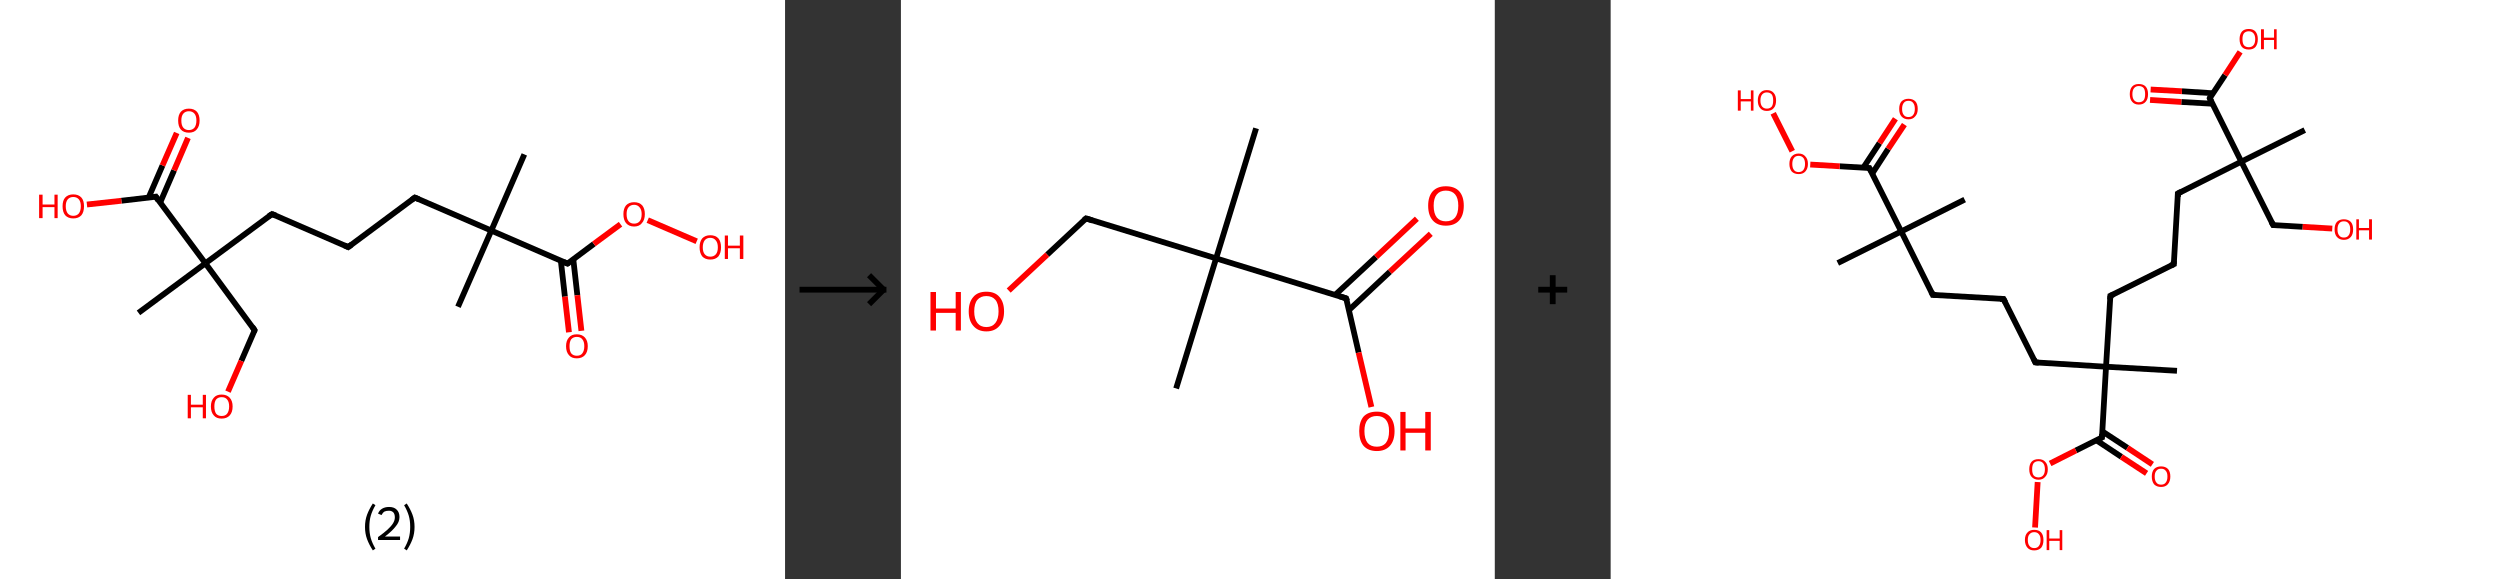 <?xml version='1.0' encoding='ASCII' standalone='yes'?>
<svg xmlns="http://www.w3.org/2000/svg" xmlns:xlink="http://www.w3.org/1999/xlink" version="1.1" width="863.0px" viewBox="0 0 863.0 200.0" height="200.0px">
  <rect x="0" y="0" width="863.0" height="200.0" fill="#333333" stroke="none"/>
  <g>
    <g transform="translate(0, 0) scale(1 1) "><!-- END OF HEADER -->
<rect style="opacity:1.0;fill:#FFFFFF;stroke:none" width="271.0" height="200.0" x="0.0" y="0.0"> </rect>
<path class="bond-0 atom-0 atom-1" d="M 181.0,53.3 L 169.6,79.6" style="fill:none;fill-rule:evenodd;stroke:#000000;stroke-width:2.0px;stroke-linecap:butt;stroke-linejoin:miter;stroke-opacity:1"/>
<path class="bond-1 atom-1 atom-2" d="M 169.6,79.6 L 158.1,105.9" style="fill:none;fill-rule:evenodd;stroke:#000000;stroke-width:2.0px;stroke-linecap:butt;stroke-linejoin:miter;stroke-opacity:1"/>
<path class="bond-2 atom-1 atom-3" d="M 169.6,79.6 L 143.2,68.2" style="fill:none;fill-rule:evenodd;stroke:#000000;stroke-width:2.0px;stroke-linecap:butt;stroke-linejoin:miter;stroke-opacity:1"/>
<path class="bond-3 atom-3 atom-4" d="M 143.2,68.2 L 120.2,85.3" style="fill:none;fill-rule:evenodd;stroke:#000000;stroke-width:2.0px;stroke-linecap:butt;stroke-linejoin:miter;stroke-opacity:1"/>
<path class="bond-4 atom-4 atom-5" d="M 120.2,85.3 L 93.9,73.9" style="fill:none;fill-rule:evenodd;stroke:#000000;stroke-width:2.0px;stroke-linecap:butt;stroke-linejoin:miter;stroke-opacity:1"/>
<path class="bond-5 atom-5 atom-6" d="M 93.9,73.9 L 70.9,90.9" style="fill:none;fill-rule:evenodd;stroke:#000000;stroke-width:2.0px;stroke-linecap:butt;stroke-linejoin:miter;stroke-opacity:1"/>
<path class="bond-6 atom-6 atom-7" d="M 70.9,90.9 L 47.8,108.0" style="fill:none;fill-rule:evenodd;stroke:#000000;stroke-width:2.0px;stroke-linecap:butt;stroke-linejoin:miter;stroke-opacity:1"/>
<path class="bond-7 atom-6 atom-8" d="M 70.9,90.9 L 87.9,114.0" style="fill:none;fill-rule:evenodd;stroke:#000000;stroke-width:2.0px;stroke-linecap:butt;stroke-linejoin:miter;stroke-opacity:1"/>
<path class="bond-8 atom-8 atom-9" d="M 87.9,114.0 L 83.3,124.6" style="fill:none;fill-rule:evenodd;stroke:#000000;stroke-width:2.0px;stroke-linecap:butt;stroke-linejoin:miter;stroke-opacity:1"/>
<path class="bond-8 atom-8 atom-9" d="M 83.3,124.6 L 78.7,135.2" style="fill:none;fill-rule:evenodd;stroke:#FF0000;stroke-width:2.0px;stroke-linecap:butt;stroke-linejoin:miter;stroke-opacity:1"/>
<path class="bond-9 atom-6 atom-10" d="M 70.9,90.9 L 53.8,67.9" style="fill:none;fill-rule:evenodd;stroke:#000000;stroke-width:2.0px;stroke-linecap:butt;stroke-linejoin:miter;stroke-opacity:1"/>
<path class="bond-10 atom-10 atom-11" d="M 55.3,69.9 L 60.1,58.8" style="fill:none;fill-rule:evenodd;stroke:#000000;stroke-width:2.0px;stroke-linecap:butt;stroke-linejoin:miter;stroke-opacity:1"/>
<path class="bond-10 atom-10 atom-11" d="M 60.1,58.8 L 64.9,47.6" style="fill:none;fill-rule:evenodd;stroke:#FF0000;stroke-width:2.0px;stroke-linecap:butt;stroke-linejoin:miter;stroke-opacity:1"/>
<path class="bond-10 atom-10 atom-11" d="M 51.3,68.2 L 56.1,57.1" style="fill:none;fill-rule:evenodd;stroke:#000000;stroke-width:2.0px;stroke-linecap:butt;stroke-linejoin:miter;stroke-opacity:1"/>
<path class="bond-10 atom-10 atom-11" d="M 56.1,57.1 L 61.0,45.9" style="fill:none;fill-rule:evenodd;stroke:#FF0000;stroke-width:2.0px;stroke-linecap:butt;stroke-linejoin:miter;stroke-opacity:1"/>
<path class="bond-11 atom-10 atom-12" d="M 53.8,67.9 L 41.9,69.3" style="fill:none;fill-rule:evenodd;stroke:#000000;stroke-width:2.0px;stroke-linecap:butt;stroke-linejoin:miter;stroke-opacity:1"/>
<path class="bond-11 atom-10 atom-12" d="M 41.9,69.3 L 30.0,70.6" style="fill:none;fill-rule:evenodd;stroke:#FF0000;stroke-width:2.0px;stroke-linecap:butt;stroke-linejoin:miter;stroke-opacity:1"/>
<path class="bond-12 atom-1 atom-13" d="M 169.6,79.6 L 195.9,91.0" style="fill:none;fill-rule:evenodd;stroke:#000000;stroke-width:2.0px;stroke-linecap:butt;stroke-linejoin:miter;stroke-opacity:1"/>
<path class="bond-13 atom-13 atom-14" d="M 193.6,90.0 L 195.0,102.4" style="fill:none;fill-rule:evenodd;stroke:#000000;stroke-width:2.0px;stroke-linecap:butt;stroke-linejoin:miter;stroke-opacity:1"/>
<path class="bond-13 atom-13 atom-14" d="M 195.0,102.4 L 196.4,114.7" style="fill:none;fill-rule:evenodd;stroke:#FF0000;stroke-width:2.0px;stroke-linecap:butt;stroke-linejoin:miter;stroke-opacity:1"/>
<path class="bond-13 atom-13 atom-14" d="M 197.9,89.5 L 199.3,101.9" style="fill:none;fill-rule:evenodd;stroke:#000000;stroke-width:2.0px;stroke-linecap:butt;stroke-linejoin:miter;stroke-opacity:1"/>
<path class="bond-13 atom-13 atom-14" d="M 199.3,101.9 L 200.7,114.2" style="fill:none;fill-rule:evenodd;stroke:#FF0000;stroke-width:2.0px;stroke-linecap:butt;stroke-linejoin:miter;stroke-opacity:1"/>
<path class="bond-14 atom-13 atom-15" d="M 195.9,91.0 L 205.0,84.2" style="fill:none;fill-rule:evenodd;stroke:#000000;stroke-width:2.0px;stroke-linecap:butt;stroke-linejoin:miter;stroke-opacity:1"/>
<path class="bond-14 atom-13 atom-15" d="M 205.0,84.2 L 214.2,77.4" style="fill:none;fill-rule:evenodd;stroke:#FF0000;stroke-width:2.0px;stroke-linecap:butt;stroke-linejoin:miter;stroke-opacity:1"/>
<path class="bond-15 atom-15 atom-16" d="M 223.6,76.0 L 240.5,83.3" style="fill:none;fill-rule:evenodd;stroke:#FF0000;stroke-width:2.0px;stroke-linecap:butt;stroke-linejoin:miter;stroke-opacity:1"/>
<path d="M 144.6,68.8 L 143.2,68.2 L 142.1,69.0" style="fill:none;stroke:#000000;stroke-width:2.0px;stroke-linecap:butt;stroke-linejoin:miter;stroke-opacity:1;"/>
<path d="M 121.4,84.4 L 120.2,85.3 L 118.9,84.7" style="fill:none;stroke:#000000;stroke-width:2.0px;stroke-linecap:butt;stroke-linejoin:miter;stroke-opacity:1;"/>
<path d="M 95.2,74.4 L 93.9,73.9 L 92.7,74.7" style="fill:none;stroke:#000000;stroke-width:2.0px;stroke-linecap:butt;stroke-linejoin:miter;stroke-opacity:1;"/>
<path d="M 87.1,112.8 L 87.9,114.0 L 87.7,114.5" style="fill:none;stroke:#000000;stroke-width:2.0px;stroke-linecap:butt;stroke-linejoin:miter;stroke-opacity:1;"/>
<path d="M 54.6,69.1 L 53.8,67.9 L 53.2,68.0" style="fill:none;stroke:#000000;stroke-width:2.0px;stroke-linecap:butt;stroke-linejoin:miter;stroke-opacity:1;"/>
<path d="M 194.5,90.4 L 195.9,91.0 L 196.3,90.7" style="fill:none;stroke:#000000;stroke-width:2.0px;stroke-linecap:butt;stroke-linejoin:miter;stroke-opacity:1;"/>
<path class="atom-9" d="M 64.8 136.3 L 65.9 136.3 L 65.9 139.7 L 70.0 139.7 L 70.0 136.3 L 71.1 136.3 L 71.1 144.4 L 70.0 144.4 L 70.0 140.6 L 65.9 140.6 L 65.9 144.4 L 64.8 144.4 L 64.8 136.3 " fill="#FF0000"/>
<path class="atom-9" d="M 72.8 140.3 Q 72.8 138.4, 73.8 137.3 Q 74.7 136.2, 76.5 136.2 Q 78.3 136.2, 79.3 137.3 Q 80.3 138.4, 80.3 140.3 Q 80.3 142.3, 79.3 143.4 Q 78.3 144.5, 76.5 144.5 Q 74.7 144.5, 73.8 143.4 Q 72.8 142.3, 72.8 140.3 M 76.5 143.6 Q 77.8 143.6, 78.4 142.8 Q 79.1 141.9, 79.1 140.3 Q 79.1 138.7, 78.4 137.9 Q 77.8 137.1, 76.5 137.1 Q 75.3 137.1, 74.6 137.9 Q 74.0 138.7, 74.0 140.3 Q 74.0 141.9, 74.6 142.8 Q 75.3 143.6, 76.5 143.6 " fill="#FF0000"/>
<path class="atom-11" d="M 61.5 41.6 Q 61.5 39.7, 62.4 38.6 Q 63.4 37.5, 65.2 37.5 Q 67.0 37.5, 68.0 38.6 Q 68.9 39.7, 68.9 41.6 Q 68.9 43.6, 67.9 44.7 Q 67.0 45.8, 65.2 45.8 Q 63.4 45.8, 62.4 44.7 Q 61.5 43.6, 61.5 41.6 M 65.2 44.9 Q 66.4 44.9, 67.1 44.1 Q 67.8 43.2, 67.8 41.6 Q 67.8 40.0, 67.1 39.2 Q 66.4 38.4, 65.2 38.4 Q 64.0 38.4, 63.3 39.2 Q 62.6 40.0, 62.6 41.6 Q 62.6 43.3, 63.3 44.1 Q 64.0 44.9, 65.2 44.9 " fill="#FF0000"/>
<path class="atom-12" d="M 13.5 67.2 L 14.7 67.2 L 14.7 70.6 L 18.8 70.6 L 18.8 67.2 L 19.9 67.2 L 19.9 75.3 L 18.8 75.3 L 18.8 71.5 L 14.7 71.5 L 14.7 75.3 L 13.5 75.3 L 13.5 67.2 " fill="#FF0000"/>
<path class="atom-12" d="M 21.6 71.2 Q 21.6 69.2, 22.5 68.2 Q 23.5 67.1, 25.3 67.1 Q 27.1 67.1, 28.1 68.2 Q 29.0 69.2, 29.0 71.2 Q 29.0 73.2, 28.1 74.3 Q 27.1 75.4, 25.3 75.4 Q 23.5 75.4, 22.5 74.3 Q 21.6 73.2, 21.6 71.2 M 25.3 74.5 Q 26.5 74.5, 27.2 73.7 Q 27.9 72.8, 27.9 71.2 Q 27.9 69.6, 27.2 68.8 Q 26.5 68.0, 25.3 68.0 Q 24.1 68.0, 23.4 68.8 Q 22.7 69.6, 22.7 71.2 Q 22.7 72.8, 23.4 73.7 Q 24.1 74.5, 25.3 74.5 " fill="#FF0000"/>
<path class="atom-14" d="M 195.4 119.5 Q 195.4 117.6, 196.4 116.5 Q 197.3 115.4, 199.1 115.4 Q 200.9 115.4, 201.9 116.5 Q 202.9 117.6, 202.9 119.5 Q 202.9 121.5, 201.9 122.6 Q 200.9 123.7, 199.1 123.7 Q 197.3 123.7, 196.4 122.6 Q 195.4 121.5, 195.4 119.5 M 199.1 122.8 Q 200.4 122.8, 201.0 122.0 Q 201.7 121.1, 201.7 119.5 Q 201.7 117.9, 201.0 117.1 Q 200.4 116.3, 199.1 116.3 Q 197.9 116.3, 197.2 117.1 Q 196.6 117.9, 196.6 119.5 Q 196.6 121.2, 197.2 122.0 Q 197.9 122.8, 199.1 122.8 " fill="#FF0000"/>
<path class="atom-15" d="M 215.2 73.9 Q 215.2 72.0, 216.1 70.9 Q 217.1 69.8, 218.9 69.8 Q 220.7 69.8, 221.7 70.9 Q 222.6 72.0, 222.6 73.9 Q 222.6 75.9, 221.6 77.0 Q 220.7 78.2, 218.9 78.2 Q 217.1 78.2, 216.1 77.0 Q 215.2 75.9, 215.2 73.9 M 218.9 77.2 Q 220.1 77.2, 220.8 76.4 Q 221.5 75.6, 221.5 73.9 Q 221.5 72.4, 220.8 71.6 Q 220.1 70.7, 218.9 70.7 Q 217.7 70.7, 217.0 71.5 Q 216.3 72.3, 216.3 73.9 Q 216.3 75.6, 217.0 76.4 Q 217.7 77.2, 218.9 77.2 " fill="#FF0000"/>
<path class="atom-16" d="M 241.5 85.4 Q 241.5 83.4, 242.4 82.3 Q 243.4 81.2, 245.2 81.2 Q 247.0 81.2, 248.0 82.3 Q 248.9 83.4, 248.9 85.4 Q 248.9 87.3, 248.0 88.5 Q 247.0 89.6, 245.2 89.6 Q 243.4 89.6, 242.4 88.5 Q 241.5 87.3, 241.5 85.4 M 245.2 88.6 Q 246.4 88.6, 247.1 87.8 Q 247.8 87.0, 247.8 85.4 Q 247.8 83.8, 247.1 83.0 Q 246.4 82.1, 245.2 82.1 Q 244.0 82.1, 243.3 82.9 Q 242.6 83.8, 242.6 85.4 Q 242.6 87.0, 243.3 87.8 Q 244.0 88.6, 245.2 88.6 " fill="#FF0000"/>
<path class="atom-16" d="M 250.2 81.3 L 251.3 81.3 L 251.3 84.8 L 255.4 84.8 L 255.4 81.3 L 256.6 81.3 L 256.6 89.4 L 255.4 89.4 L 255.4 85.7 L 251.3 85.7 L 251.3 89.4 L 250.2 89.4 L 250.2 81.3 " fill="#FF0000"/>
<path class="legend" d="M 126.0 181.9 Q 126.0 179.6, 126.7 177.7 Q 127.4 175.8, 128.7 173.8 L 129.6 174.4 Q 128.5 176.3, 128.0 178.0 Q 127.5 179.7, 127.5 181.9 Q 127.5 184.0, 128.0 185.8 Q 128.5 187.5, 129.6 189.4 L 128.7 190.0 Q 127.4 188.0, 126.7 186.1 Q 126.0 184.2, 126.0 181.9 " fill="#000000"/>
<path class="legend" d="M 130.5 177.3 Q 130.9 176.2, 131.9 175.6 Q 132.9 175.0, 134.3 175.0 Q 136.0 175.0, 136.9 175.9 Q 137.9 176.8, 137.9 178.5 Q 137.9 180.2, 136.6 181.7 Q 135.4 183.3, 132.9 185.2 L 138.1 185.2 L 138.1 186.4 L 130.5 186.4 L 130.5 185.4 Q 132.6 183.9, 133.8 182.8 Q 135.1 181.6, 135.7 180.6 Q 136.3 179.6, 136.3 178.6 Q 136.3 177.5, 135.8 176.9 Q 135.2 176.3, 134.3 176.3 Q 133.3 176.3, 132.7 176.6 Q 132.1 177.0, 131.7 177.8 L 130.5 177.3 " fill="#000000"/>
<path class="legend" d="M 143.1 181.9 Q 143.1 184.2, 142.4 186.1 Q 141.7 188.0, 140.4 190.0 L 139.5 189.4 Q 140.6 187.5, 141.1 185.8 Q 141.6 184.0, 141.6 181.9 Q 141.6 179.7, 141.1 178.0 Q 140.6 176.3, 139.5 174.4 L 140.4 173.8 Q 141.7 175.8, 142.4 177.7 Q 143.1 179.6, 143.1 181.9 " fill="#000000"/>
</g>
    <g transform="translate(271.0, 0) scale(1 1) "><line x1="5" y1="100" x2="35" y2="100" style="stroke:rgb(0,0,0);stroke-width:2"/>
  <line x1="34" y1="100" x2="29" y2="95" style="stroke:rgb(0,0,0);stroke-width:2"/>
  <line x1="34" y1="100" x2="29" y2="105" style="stroke:rgb(0,0,0);stroke-width:2"/>
</g>
    <g transform="translate(311.0, 0) scale(1 1) "><!-- END OF HEADER -->
<rect style="opacity:1.0;fill:#FFFFFF;stroke:none" width="205.0" height="200.0" x="0.0" y="0.0"> </rect>
<path class="bond-0 atom-0 atom-1" d="M 122.6,44.3 L 108.8,89.2" style="fill:none;fill-rule:evenodd;stroke:#000000;stroke-width:2.0px;stroke-linecap:butt;stroke-linejoin:miter;stroke-opacity:1"/>
<path class="bond-1 atom-1 atom-2" d="M 108.8,89.2 L 95.0,134.1" style="fill:none;fill-rule:evenodd;stroke:#000000;stroke-width:2.0px;stroke-linecap:butt;stroke-linejoin:miter;stroke-opacity:1"/>
<path class="bond-2 atom-1 atom-3" d="M 108.8,89.2 L 63.9,75.4" style="fill:none;fill-rule:evenodd;stroke:#000000;stroke-width:2.0px;stroke-linecap:butt;stroke-linejoin:miter;stroke-opacity:1"/>
<path class="bond-3 atom-3 atom-4" d="M 63.9,75.4 L 50.5,87.9" style="fill:none;fill-rule:evenodd;stroke:#000000;stroke-width:2.0px;stroke-linecap:butt;stroke-linejoin:miter;stroke-opacity:1"/>
<path class="bond-3 atom-3 atom-4" d="M 50.5,87.9 L 37.2,100.3" style="fill:none;fill-rule:evenodd;stroke:#FF0000;stroke-width:2.0px;stroke-linecap:butt;stroke-linejoin:miter;stroke-opacity:1"/>
<path class="bond-4 atom-1 atom-5" d="M 108.8,89.2 L 153.7,103.0" style="fill:none;fill-rule:evenodd;stroke:#000000;stroke-width:2.0px;stroke-linecap:butt;stroke-linejoin:miter;stroke-opacity:1"/>
<path class="bond-5 atom-5 atom-6" d="M 154.7,107.0 L 168.8,93.8" style="fill:none;fill-rule:evenodd;stroke:#000000;stroke-width:2.0px;stroke-linecap:butt;stroke-linejoin:miter;stroke-opacity:1"/>
<path class="bond-5 atom-5 atom-6" d="M 168.8,93.8 L 182.9,80.7" style="fill:none;fill-rule:evenodd;stroke:#FF0000;stroke-width:2.0px;stroke-linecap:butt;stroke-linejoin:miter;stroke-opacity:1"/>
<path class="bond-5 atom-5 atom-6" d="M 149.9,101.8 L 164.0,88.7" style="fill:none;fill-rule:evenodd;stroke:#000000;stroke-width:2.0px;stroke-linecap:butt;stroke-linejoin:miter;stroke-opacity:1"/>
<path class="bond-5 atom-5 atom-6" d="M 164.0,88.7 L 178.1,75.5" style="fill:none;fill-rule:evenodd;stroke:#FF0000;stroke-width:2.0px;stroke-linecap:butt;stroke-linejoin:miter;stroke-opacity:1"/>
<path class="bond-6 atom-5 atom-7" d="M 153.7,103.0 L 158.0,121.7" style="fill:none;fill-rule:evenodd;stroke:#000000;stroke-width:2.0px;stroke-linecap:butt;stroke-linejoin:miter;stroke-opacity:1"/>
<path class="bond-6 atom-5 atom-7" d="M 158.0,121.7 L 162.4,140.5" style="fill:none;fill-rule:evenodd;stroke:#FF0000;stroke-width:2.0px;stroke-linecap:butt;stroke-linejoin:miter;stroke-opacity:1"/>
<path d="M 66.1,76.1 L 63.9,75.4 L 63.2,76.0" style="fill:none;stroke:#000000;stroke-width:2.0px;stroke-linecap:butt;stroke-linejoin:miter;stroke-opacity:1;"/>
<path d="M 151.5,102.3 L 153.7,103.0 L 154.0,103.9" style="fill:none;stroke:#000000;stroke-width:2.0px;stroke-linecap:butt;stroke-linejoin:miter;stroke-opacity:1;"/>
<path class="atom-4" d="M 10.2 100.8 L 12.1 100.8 L 12.1 106.5 L 18.9 106.5 L 18.9 100.8 L 20.7 100.8 L 20.7 114.1 L 18.9 114.1 L 18.9 108.0 L 12.1 108.0 L 12.1 114.1 L 10.2 114.1 L 10.2 100.8 " fill="#FF0000"/>
<path class="atom-4" d="M 23.4 107.5 Q 23.4 104.3, 25.0 102.5 Q 26.5 100.7, 29.5 100.7 Q 32.5 100.7, 34.0 102.5 Q 35.6 104.3, 35.6 107.5 Q 35.6 110.7, 34.0 112.5 Q 32.4 114.4, 29.5 114.4 Q 26.6 114.4, 25.0 112.5 Q 23.4 110.7, 23.4 107.5 M 29.5 112.9 Q 31.5 112.9, 32.6 111.5 Q 33.7 110.1, 33.7 107.5 Q 33.7 104.8, 32.6 103.5 Q 31.5 102.2, 29.5 102.2 Q 27.5 102.2, 26.4 103.5 Q 25.3 104.8, 25.3 107.5 Q 25.3 110.1, 26.4 111.5 Q 27.5 112.9, 29.5 112.9 " fill="#FF0000"/>
<path class="atom-6" d="M 182.0 71.0 Q 182.0 67.8, 183.6 66.0 Q 185.2 64.3, 188.1 64.3 Q 191.1 64.3, 192.7 66.0 Q 194.3 67.8, 194.3 71.0 Q 194.3 74.3, 192.7 76.1 Q 191.1 77.9, 188.1 77.9 Q 185.2 77.9, 183.6 76.1 Q 182.0 74.3, 182.0 71.0 M 188.1 76.4 Q 190.2 76.4, 191.3 75.1 Q 192.4 73.7, 192.4 71.0 Q 192.4 68.4, 191.3 67.1 Q 190.2 65.8, 188.1 65.8 Q 186.1 65.8, 185.0 67.1 Q 183.9 68.4, 183.9 71.0 Q 183.9 73.7, 185.0 75.1 Q 186.1 76.4, 188.1 76.4 " fill="#FF0000"/>
<path class="atom-7" d="M 158.2 148.8 Q 158.2 145.6, 159.7 143.8 Q 161.3 142.1, 164.3 142.1 Q 167.2 142.1, 168.8 143.8 Q 170.4 145.6, 170.4 148.8 Q 170.4 152.1, 168.8 153.9 Q 167.2 155.7, 164.3 155.7 Q 161.3 155.7, 159.7 153.9 Q 158.2 152.1, 158.2 148.8 M 164.3 154.2 Q 166.3 154.2, 167.4 152.9 Q 168.5 151.5, 168.5 148.8 Q 168.5 146.2, 167.4 144.9 Q 166.3 143.6, 164.3 143.6 Q 162.2 143.6, 161.1 144.9 Q 160.0 146.2, 160.0 148.8 Q 160.0 151.5, 161.1 152.9 Q 162.2 154.2, 164.3 154.2 " fill="#FF0000"/>
<path class="atom-7" d="M 172.4 142.2 L 174.2 142.2 L 174.2 147.9 L 181.0 147.9 L 181.0 142.2 L 182.9 142.2 L 182.9 155.5 L 181.0 155.5 L 181.0 149.4 L 174.2 149.4 L 174.2 155.5 L 172.4 155.5 L 172.4 142.2 " fill="#FF0000"/>
</g>
    <g transform="translate(516.0, 0) scale(1 1) "><line x1="15" y1="100" x2="25" y2="100" style="stroke:rgb(0,0,0);stroke-width:2"/>
  <line x1="20" y1="95" x2="20" y2="105" style="stroke:rgb(0,0,0);stroke-width:2"/>
</g>
    <g transform="translate(556.0, 0) scale(1 1) "><!-- END OF HEADER -->
<rect style="opacity:1.0;fill:#FFFFFF;stroke:none" width="307.0" height="200.0" x="0.0" y="0.0"> </rect>
<path class="bond-0 atom-0 atom-1" d="M 78.4,90.8 L 100.3,79.9" style="fill:none;fill-rule:evenodd;stroke:#000000;stroke-width:2.0px;stroke-linecap:butt;stroke-linejoin:miter;stroke-opacity:1"/>
<path class="bond-1 atom-1 atom-2" d="M 100.3,79.9 L 122.2,68.9" style="fill:none;fill-rule:evenodd;stroke:#000000;stroke-width:2.0px;stroke-linecap:butt;stroke-linejoin:miter;stroke-opacity:1"/>
<path class="bond-2 atom-1 atom-3" d="M 100.3,79.9 L 111.2,101.8" style="fill:none;fill-rule:evenodd;stroke:#000000;stroke-width:2.0px;stroke-linecap:butt;stroke-linejoin:miter;stroke-opacity:1"/>
<path class="bond-3 atom-3 atom-4" d="M 111.2,101.8 L 135.6,103.2" style="fill:none;fill-rule:evenodd;stroke:#000000;stroke-width:2.0px;stroke-linecap:butt;stroke-linejoin:miter;stroke-opacity:1"/>
<path class="bond-4 atom-4 atom-5" d="M 135.6,103.2 L 146.6,125.1" style="fill:none;fill-rule:evenodd;stroke:#000000;stroke-width:2.0px;stroke-linecap:butt;stroke-linejoin:miter;stroke-opacity:1"/>
<path class="bond-5 atom-5 atom-6" d="M 146.6,125.1 L 171.0,126.6" style="fill:none;fill-rule:evenodd;stroke:#000000;stroke-width:2.0px;stroke-linecap:butt;stroke-linejoin:miter;stroke-opacity:1"/>
<path class="bond-6 atom-6 atom-7" d="M 171.0,126.6 L 195.5,128.0" style="fill:none;fill-rule:evenodd;stroke:#000000;stroke-width:2.0px;stroke-linecap:butt;stroke-linejoin:miter;stroke-opacity:1"/>
<path class="bond-7 atom-6 atom-8" d="M 171.0,126.6 L 172.5,102.1" style="fill:none;fill-rule:evenodd;stroke:#000000;stroke-width:2.0px;stroke-linecap:butt;stroke-linejoin:miter;stroke-opacity:1"/>
<path class="bond-8 atom-8 atom-9" d="M 172.5,102.1 L 194.4,91.2" style="fill:none;fill-rule:evenodd;stroke:#000000;stroke-width:2.0px;stroke-linecap:butt;stroke-linejoin:miter;stroke-opacity:1"/>
<path class="bond-9 atom-9 atom-10" d="M 194.4,91.2 L 195.8,66.8" style="fill:none;fill-rule:evenodd;stroke:#000000;stroke-width:2.0px;stroke-linecap:butt;stroke-linejoin:miter;stroke-opacity:1"/>
<path class="bond-10 atom-10 atom-11" d="M 195.8,66.8 L 217.7,55.8" style="fill:none;fill-rule:evenodd;stroke:#000000;stroke-width:2.0px;stroke-linecap:butt;stroke-linejoin:miter;stroke-opacity:1"/>
<path class="bond-11 atom-11 atom-12" d="M 217.7,55.8 L 239.6,44.9" style="fill:none;fill-rule:evenodd;stroke:#000000;stroke-width:2.0px;stroke-linecap:butt;stroke-linejoin:miter;stroke-opacity:1"/>
<path class="bond-12 atom-11 atom-13" d="M 217.7,55.8 L 228.7,77.7" style="fill:none;fill-rule:evenodd;stroke:#000000;stroke-width:2.0px;stroke-linecap:butt;stroke-linejoin:miter;stroke-opacity:1"/>
<path class="bond-13 atom-13 atom-14" d="M 228.7,77.7 L 238.9,78.3" style="fill:none;fill-rule:evenodd;stroke:#000000;stroke-width:2.0px;stroke-linecap:butt;stroke-linejoin:miter;stroke-opacity:1"/>
<path class="bond-13 atom-13 atom-14" d="M 238.9,78.3 L 249.1,78.9" style="fill:none;fill-rule:evenodd;stroke:#FF0000;stroke-width:2.0px;stroke-linecap:butt;stroke-linejoin:miter;stroke-opacity:1"/>
<path class="bond-14 atom-11 atom-15" d="M 217.7,55.8 L 206.8,33.9" style="fill:none;fill-rule:evenodd;stroke:#000000;stroke-width:2.0px;stroke-linecap:butt;stroke-linejoin:miter;stroke-opacity:1"/>
<path class="bond-15 atom-15 atom-16" d="M 207.9,32.2 L 197.2,31.5" style="fill:none;fill-rule:evenodd;stroke:#000000;stroke-width:2.0px;stroke-linecap:butt;stroke-linejoin:miter;stroke-opacity:1"/>
<path class="bond-15 atom-15 atom-16" d="M 197.2,31.5 L 186.4,30.9" style="fill:none;fill-rule:evenodd;stroke:#FF0000;stroke-width:2.0px;stroke-linecap:butt;stroke-linejoin:miter;stroke-opacity:1"/>
<path class="bond-15 atom-15 atom-16" d="M 207.7,35.8 L 197.0,35.2" style="fill:none;fill-rule:evenodd;stroke:#000000;stroke-width:2.0px;stroke-linecap:butt;stroke-linejoin:miter;stroke-opacity:1"/>
<path class="bond-15 atom-15 atom-16" d="M 197.0,35.2 L 186.2,34.5" style="fill:none;fill-rule:evenodd;stroke:#FF0000;stroke-width:2.0px;stroke-linecap:butt;stroke-linejoin:miter;stroke-opacity:1"/>
<path class="bond-16 atom-15 atom-17" d="M 206.8,33.9 L 212.1,25.9" style="fill:none;fill-rule:evenodd;stroke:#000000;stroke-width:2.0px;stroke-linecap:butt;stroke-linejoin:miter;stroke-opacity:1"/>
<path class="bond-16 atom-15 atom-17" d="M 212.1,25.9 L 217.3,17.9" style="fill:none;fill-rule:evenodd;stroke:#FF0000;stroke-width:2.0px;stroke-linecap:butt;stroke-linejoin:miter;stroke-opacity:1"/>
<path class="bond-17 atom-6 atom-18" d="M 171.0,126.6 L 169.6,151.0" style="fill:none;fill-rule:evenodd;stroke:#000000;stroke-width:2.0px;stroke-linecap:butt;stroke-linejoin:miter;stroke-opacity:1"/>
<path class="bond-18 atom-18 atom-19" d="M 167.7,152.0 L 176.3,157.7" style="fill:none;fill-rule:evenodd;stroke:#000000;stroke-width:2.0px;stroke-linecap:butt;stroke-linejoin:miter;stroke-opacity:1"/>
<path class="bond-18 atom-18 atom-19" d="M 176.3,157.7 L 185.0,163.4" style="fill:none;fill-rule:evenodd;stroke:#FF0000;stroke-width:2.0px;stroke-linecap:butt;stroke-linejoin:miter;stroke-opacity:1"/>
<path class="bond-18 atom-18 atom-19" d="M 169.7,148.9 L 178.4,154.6" style="fill:none;fill-rule:evenodd;stroke:#000000;stroke-width:2.0px;stroke-linecap:butt;stroke-linejoin:miter;stroke-opacity:1"/>
<path class="bond-18 atom-18 atom-19" d="M 178.4,154.6 L 187.0,160.3" style="fill:none;fill-rule:evenodd;stroke:#FF0000;stroke-width:2.0px;stroke-linecap:butt;stroke-linejoin:miter;stroke-opacity:1"/>
<path class="bond-19 atom-18 atom-20" d="M 169.6,151.0 L 160.6,155.5" style="fill:none;fill-rule:evenodd;stroke:#000000;stroke-width:2.0px;stroke-linecap:butt;stroke-linejoin:miter;stroke-opacity:1"/>
<path class="bond-19 atom-18 atom-20" d="M 160.6,155.5 L 151.7,160.0" style="fill:none;fill-rule:evenodd;stroke:#FF0000;stroke-width:2.0px;stroke-linecap:butt;stroke-linejoin:miter;stroke-opacity:1"/>
<path class="bond-20 atom-20 atom-21" d="M 147.4,166.4 L 146.5,182.1" style="fill:none;fill-rule:evenodd;stroke:#FF0000;stroke-width:2.0px;stroke-linecap:butt;stroke-linejoin:miter;stroke-opacity:1"/>
<path class="bond-21 atom-1 atom-22" d="M 100.3,79.9 L 89.3,58.0" style="fill:none;fill-rule:evenodd;stroke:#000000;stroke-width:2.0px;stroke-linecap:butt;stroke-linejoin:miter;stroke-opacity:1"/>
<path class="bond-22 atom-22 atom-23" d="M 90.3,59.9 L 95.8,51.4" style="fill:none;fill-rule:evenodd;stroke:#000000;stroke-width:2.0px;stroke-linecap:butt;stroke-linejoin:miter;stroke-opacity:1"/>
<path class="bond-22 atom-22 atom-23" d="M 95.8,51.4 L 101.4,43.0" style="fill:none;fill-rule:evenodd;stroke:#FF0000;stroke-width:2.0px;stroke-linecap:butt;stroke-linejoin:miter;stroke-opacity:1"/>
<path class="bond-22 atom-22 atom-23" d="M 87.2,57.9 L 92.8,49.4" style="fill:none;fill-rule:evenodd;stroke:#000000;stroke-width:2.0px;stroke-linecap:butt;stroke-linejoin:miter;stroke-opacity:1"/>
<path class="bond-22 atom-22 atom-23" d="M 92.8,49.4 L 98.3,41.0" style="fill:none;fill-rule:evenodd;stroke:#FF0000;stroke-width:2.0px;stroke-linecap:butt;stroke-linejoin:miter;stroke-opacity:1"/>
<path class="bond-23 atom-22 atom-24" d="M 89.3,58.0 L 79.1,57.4" style="fill:none;fill-rule:evenodd;stroke:#000000;stroke-width:2.0px;stroke-linecap:butt;stroke-linejoin:miter;stroke-opacity:1"/>
<path class="bond-23 atom-22 atom-24" d="M 79.1,57.4 L 68.9,56.8" style="fill:none;fill-rule:evenodd;stroke:#FF0000;stroke-width:2.0px;stroke-linecap:butt;stroke-linejoin:miter;stroke-opacity:1"/>
<path class="bond-24 atom-24 atom-25" d="M 62.7,52.2 L 56.1,39.1" style="fill:none;fill-rule:evenodd;stroke:#FF0000;stroke-width:2.0px;stroke-linecap:butt;stroke-linejoin:miter;stroke-opacity:1"/>
<path d="M 110.7,100.7 L 111.2,101.8 L 112.4,101.8" style="fill:none;stroke:#000000;stroke-width:2.0px;stroke-linecap:butt;stroke-linejoin:miter;stroke-opacity:1;"/>
<path d="M 134.4,103.2 L 135.6,103.2 L 136.2,104.3" style="fill:none;stroke:#000000;stroke-width:2.0px;stroke-linecap:butt;stroke-linejoin:miter;stroke-opacity:1;"/>
<path d="M 146.1,124.0 L 146.6,125.1 L 147.8,125.2" style="fill:none;stroke:#000000;stroke-width:2.0px;stroke-linecap:butt;stroke-linejoin:miter;stroke-opacity:1;"/>
<path d="M 172.4,103.4 L 172.5,102.1 L 173.6,101.6" style="fill:none;stroke:#000000;stroke-width:2.0px;stroke-linecap:butt;stroke-linejoin:miter;stroke-opacity:1;"/>
<path d="M 193.3,91.7 L 194.4,91.2 L 194.4,90.0" style="fill:none;stroke:#000000;stroke-width:2.0px;stroke-linecap:butt;stroke-linejoin:miter;stroke-opacity:1;"/>
<path d="M 195.8,68.0 L 195.8,66.8 L 196.9,66.2" style="fill:none;stroke:#000000;stroke-width:2.0px;stroke-linecap:butt;stroke-linejoin:miter;stroke-opacity:1;"/>
<path d="M 228.1,76.6 L 228.7,77.7 L 229.2,77.7" style="fill:none;stroke:#000000;stroke-width:2.0px;stroke-linecap:butt;stroke-linejoin:miter;stroke-opacity:1;"/>
<path d="M 207.3,35.0 L 206.8,33.9 L 207.0,33.5" style="fill:none;stroke:#000000;stroke-width:2.0px;stroke-linecap:butt;stroke-linejoin:miter;stroke-opacity:1;"/>
<path d="M 169.6,149.8 L 169.6,151.0 L 169.1,151.2" style="fill:none;stroke:#000000;stroke-width:2.0px;stroke-linecap:butt;stroke-linejoin:miter;stroke-opacity:1;"/>
<path d="M 89.9,59.1 L 89.3,58.0 L 88.8,58.0" style="fill:none;stroke:#000000;stroke-width:2.0px;stroke-linecap:butt;stroke-linejoin:miter;stroke-opacity:1;"/>
<path class="atom-14" d="M 249.9 79.2 Q 249.9 77.5, 250.7 76.6 Q 251.6 75.7, 253.1 75.7 Q 254.6 75.7, 255.5 76.6 Q 256.3 77.5, 256.3 79.2 Q 256.3 80.9, 255.5 81.8 Q 254.6 82.8, 253.1 82.8 Q 251.6 82.8, 250.7 81.8 Q 249.9 80.9, 249.9 79.2 M 253.1 82.0 Q 254.2 82.0, 254.7 81.3 Q 255.3 80.6, 255.3 79.2 Q 255.3 77.8, 254.7 77.1 Q 254.2 76.4, 253.1 76.4 Q 252.0 76.4, 251.5 77.1 Q 250.9 77.8, 250.9 79.2 Q 250.9 80.6, 251.5 81.3 Q 252.0 82.0, 253.1 82.0 " fill="#FF0000"/>
<path class="atom-14" d="M 257.4 75.7 L 258.3 75.7 L 258.3 78.7 L 261.8 78.7 L 261.8 75.7 L 262.8 75.7 L 262.8 82.7 L 261.8 82.7 L 261.8 79.5 L 258.3 79.5 L 258.3 82.7 L 257.4 82.7 L 257.4 75.7 " fill="#FF0000"/>
<path class="atom-16" d="M 179.2 32.5 Q 179.2 30.8, 180.0 29.9 Q 180.8 29.0, 182.3 29.0 Q 183.9 29.0, 184.7 29.9 Q 185.5 30.8, 185.5 32.5 Q 185.5 34.2, 184.7 35.1 Q 183.9 36.1, 182.3 36.1 Q 180.8 36.1, 180.0 35.1 Q 179.2 34.2, 179.2 32.5 M 182.3 35.3 Q 183.4 35.3, 184.0 34.6 Q 184.5 33.9, 184.5 32.5 Q 184.5 31.1, 184.0 30.4 Q 183.4 29.7, 182.3 29.7 Q 181.3 29.7, 180.7 30.4 Q 180.1 31.1, 180.1 32.5 Q 180.1 33.9, 180.7 34.6 Q 181.3 35.3, 182.3 35.3 " fill="#FF0000"/>
<path class="atom-17" d="M 217.1 13.5 Q 217.1 11.9, 217.9 10.9 Q 218.7 10.0, 220.3 10.0 Q 221.8 10.0, 222.6 10.9 Q 223.4 11.9, 223.4 13.5 Q 223.4 15.2, 222.6 16.2 Q 221.8 17.1, 220.3 17.1 Q 218.7 17.1, 217.9 16.2 Q 217.1 15.2, 217.1 13.5 M 220.3 16.3 Q 221.3 16.3, 221.9 15.6 Q 222.5 14.9, 222.5 13.5 Q 222.5 12.2, 221.9 11.5 Q 221.3 10.8, 220.3 10.8 Q 219.2 10.8, 218.6 11.5 Q 218.1 12.2, 218.1 13.5 Q 218.1 14.9, 218.6 15.6 Q 219.2 16.3, 220.3 16.3 " fill="#FF0000"/>
<path class="atom-17" d="M 224.5 10.1 L 225.5 10.1 L 225.5 13.0 L 229.0 13.0 L 229.0 10.1 L 229.9 10.1 L 229.9 17.0 L 229.0 17.0 L 229.0 13.8 L 225.5 13.8 L 225.5 17.0 L 224.5 17.0 L 224.5 10.1 " fill="#FF0000"/>
<path class="atom-19" d="M 186.8 164.5 Q 186.8 162.8, 187.6 161.9 Q 188.5 161.0, 190.0 161.0 Q 191.5 161.0, 192.4 161.9 Q 193.2 162.8, 193.2 164.5 Q 193.2 166.2, 192.3 167.2 Q 191.5 168.1, 190.0 168.1 Q 188.5 168.1, 187.6 167.2 Q 186.8 166.2, 186.8 164.5 M 190.0 167.3 Q 191.1 167.3, 191.6 166.6 Q 192.2 165.9, 192.2 164.5 Q 192.2 163.1, 191.6 162.5 Q 191.1 161.8, 190.0 161.8 Q 188.9 161.8, 188.4 162.5 Q 187.8 163.1, 187.8 164.5 Q 187.8 165.9, 188.4 166.6 Q 188.9 167.3, 190.0 167.3 " fill="#FF0000"/>
<path class="atom-20" d="M 144.5 162.0 Q 144.5 160.3, 145.3 159.4 Q 146.1 158.5, 147.7 158.5 Q 149.2 158.5, 150.0 159.4 Q 150.9 160.3, 150.9 162.0 Q 150.9 163.7, 150.0 164.6 Q 149.2 165.6, 147.7 165.6 Q 146.2 165.6, 145.3 164.6 Q 144.5 163.7, 144.5 162.0 M 147.7 164.8 Q 148.7 164.8, 149.3 164.1 Q 149.9 163.4, 149.9 162.0 Q 149.9 160.6, 149.3 159.9 Q 148.7 159.2, 147.7 159.2 Q 146.6 159.2, 146.0 159.9 Q 145.5 160.6, 145.5 162.0 Q 145.5 163.4, 146.0 164.1 Q 146.6 164.8, 147.7 164.8 " fill="#FF0000"/>
<path class="atom-21" d="M 143.0 186.4 Q 143.0 184.7, 143.9 183.8 Q 144.7 182.9, 146.2 182.9 Q 147.8 182.9, 148.6 183.8 Q 149.4 184.7, 149.4 186.4 Q 149.4 188.1, 148.6 189.1 Q 147.7 190.0, 146.2 190.0 Q 144.7 190.0, 143.9 189.1 Q 143.0 188.1, 143.0 186.4 M 146.2 189.2 Q 147.3 189.2, 147.8 188.5 Q 148.4 187.8, 148.4 186.4 Q 148.4 185.0, 147.8 184.4 Q 147.3 183.7, 146.2 183.7 Q 145.2 183.7, 144.6 184.4 Q 144.0 185.0, 144.0 186.4 Q 144.0 187.8, 144.6 188.5 Q 145.2 189.2, 146.2 189.2 " fill="#FF0000"/>
<path class="atom-21" d="M 150.5 183.0 L 151.4 183.0 L 151.4 185.9 L 155.0 185.9 L 155.0 183.0 L 155.9 183.0 L 155.9 189.9 L 155.0 189.9 L 155.0 186.7 L 151.4 186.7 L 151.4 189.9 L 150.5 189.9 L 150.5 183.0 " fill="#FF0000"/>
<path class="atom-23" d="M 99.6 37.6 Q 99.6 35.9, 100.4 35.0 Q 101.3 34.1, 102.8 34.1 Q 104.3 34.1, 105.2 35.0 Q 106.0 35.9, 106.0 37.6 Q 106.0 39.3, 105.1 40.2 Q 104.3 41.2, 102.8 41.2 Q 101.3 41.2, 100.4 40.2 Q 99.6 39.3, 99.6 37.6 M 102.8 40.4 Q 103.9 40.4, 104.4 39.7 Q 105.0 39.0, 105.0 37.6 Q 105.0 36.2, 104.4 35.5 Q 103.9 34.8, 102.8 34.8 Q 101.7 34.8, 101.2 35.5 Q 100.6 36.2, 100.6 37.6 Q 100.6 39.0, 101.2 39.7 Q 101.7 40.4, 102.8 40.4 " fill="#FF0000"/>
<path class="atom-24" d="M 61.7 56.6 Q 61.7 54.9, 62.5 54.0 Q 63.4 53.0, 64.9 53.0 Q 66.4 53.0, 67.2 54.0 Q 68.1 54.9, 68.1 56.6 Q 68.1 58.2, 67.2 59.2 Q 66.4 60.1, 64.9 60.1 Q 63.4 60.1, 62.5 59.2 Q 61.7 58.2, 61.7 56.6 M 64.9 59.4 Q 65.9 59.4, 66.5 58.7 Q 67.1 57.9, 67.1 56.6 Q 67.1 55.2, 66.5 54.5 Q 65.9 53.8, 64.9 53.8 Q 63.8 53.8, 63.3 54.5 Q 62.7 55.2, 62.7 56.6 Q 62.7 58.0, 63.3 58.7 Q 63.8 59.4, 64.9 59.4 " fill="#FF0000"/>
<path class="atom-25" d="M 43.9 31.2 L 44.9 31.2 L 44.9 34.2 L 48.4 34.2 L 48.4 31.2 L 49.3 31.2 L 49.3 38.2 L 48.4 38.2 L 48.4 35.0 L 44.9 35.0 L 44.9 38.2 L 43.9 38.2 L 43.9 31.2 " fill="#FF0000"/>
<path class="atom-25" d="M 50.8 34.7 Q 50.8 33.0, 51.6 32.1 Q 52.4 31.1, 53.9 31.1 Q 55.5 31.1, 56.3 32.1 Q 57.1 33.0, 57.1 34.7 Q 57.1 36.4, 56.3 37.3 Q 55.5 38.3, 53.9 38.3 Q 52.4 38.3, 51.6 37.3 Q 50.8 36.4, 50.8 34.7 M 53.9 37.5 Q 55.0 37.5, 55.6 36.8 Q 56.1 36.1, 56.1 34.7 Q 56.1 33.3, 55.6 32.6 Q 55.0 31.9, 53.9 31.9 Q 52.9 31.9, 52.3 32.6 Q 51.7 33.3, 51.7 34.7 Q 51.7 36.1, 52.3 36.8 Q 52.9 37.5, 53.9 37.5 " fill="#FF0000"/>
</g>
  </g>
</svg>

